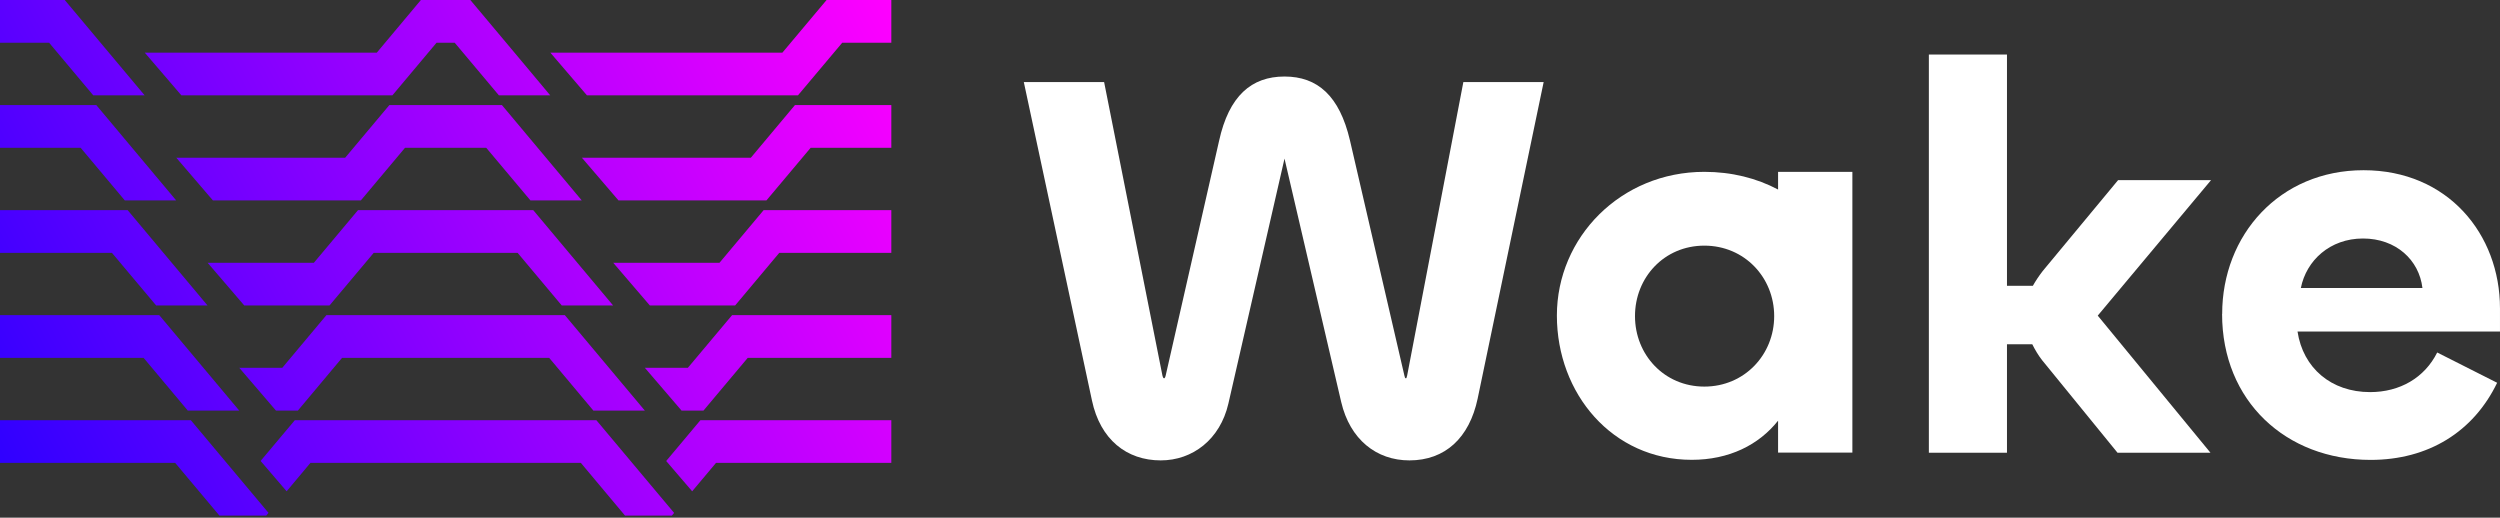 <svg width="623" height="129" viewBox="0 0 623 129" fill="none" xmlns="http://www.w3.org/2000/svg">
<rect x="0" y="0" width="623" height="129" fill="#333333" stroke="none"/>
<path d="M255.133 20.446H275.144L289.677 93.586C289.819 94.132 289.96 94.274 290.082 94.274C290.203 94.274 290.365 94.132 290.486 93.586L303.786 35.134C306.252 23.885 311.872 19.07 320.099 19.07C328.325 19.07 333.803 23.865 336.411 34.993L349.974 93.586C350.115 94.132 350.115 94.274 350.378 94.274C350.52 94.274 350.52 93.991 350.661 93.586L364.669 20.446H384.68L368.227 99.352C366.165 109.104 360.141 114.729 351.227 114.729C343 114.729 336.411 109.509 334.228 100.182L320.099 39.525L306.111 100.586C304.049 109.509 297.197 114.729 289.253 114.729C280.743 114.729 274.174 109.509 272.112 99.777L255.133 20.446Z" fill="white"/>
<path d="M480.673 13.587H500.139V71.229H506.587C507.274 69.995 508.103 68.761 509.053 67.527L527.831 44.886H550.996L522.758 78.654L550.854 112.827H527.69L508.912 89.782C507.941 88.548 507.133 87.172 506.445 85.796H500.139V112.827H480.673V13.587Z" fill="white"/>
<path d="M553.765 78.23C553.765 58.604 568.015 42.418 588.997 42.418C609.978 42.418 622.996 58.341 622.996 76.854V82.62H572.543C573.918 91.684 580.911 97.713 590.634 97.713C598.032 97.713 604.197 94.152 607.351 87.84L622.288 95.387C616.386 107.607 605.147 114.607 590.755 114.607C569.632 114.607 553.745 99.919 553.745 78.25L553.765 78.23ZM603.672 71.775C602.843 64.775 597.082 59.434 588.855 59.434C580.629 59.434 574.726 64.917 573.372 71.775H603.672Z" fill="white"/>
<path d="M461.612 78.634V42.823H443.097V47.233C437.76 44.401 431.535 42.823 424.723 42.823C403.883 42.823 387.975 59.15 387.975 78.634C387.975 98.118 401.821 114.587 421.57 114.587C430.888 114.587 438.286 110.885 443.097 104.835V112.786H461.612V78.614V78.634ZM424.723 96.338C414.717 96.338 407.44 88.386 407.44 78.776C407.44 69.165 414.697 61.214 424.723 61.214C434.749 61.214 442.127 69.165 442.127 78.776C442.127 88.386 434.729 96.338 424.723 96.338Z" fill="white"/>
<path fill-rule="evenodd" clip-rule="evenodd" d="M36.045 23.76H23.241L12.242 10.654H0V0H16.136L36.045 23.76Z" fill="url(#paint0_linear_183_10109)"/>
<path fill-rule="evenodd" clip-rule="evenodd" d="M128.219 13.127L137.117 23.76H124.325L113.315 10.654H108.783L97.784 23.76H45.196L36.078 13.127H93.89L104.889 0H117.208L128.219 13.127Z" fill="url(#paint1_linear_183_10109)"/>
<path fill-rule="evenodd" clip-rule="evenodd" d="M222.119 0V10.654H209.877L198.856 23.76H146.268L137.15 13.127H194.962L205.983 0H222.119Z" fill="url(#paint2_linear_183_10109)"/>
<path fill-rule="evenodd" clip-rule="evenodd" d="M23.989 26.177L43.898 49.937H31.095L20.096 36.832H0V26.177H23.989Z" fill="url(#paint3_linear_183_10109)"/>
<path fill-rule="evenodd" clip-rule="evenodd" d="M144.97 49.937H132.178L121.168 36.832H100.929L89.93 49.937H53.049L43.931 39.305H86.014L97.035 26.177H125.073L144.97 49.937Z" fill="url(#paint4_linear_183_10109)"/>
<path fill-rule="evenodd" clip-rule="evenodd" d="M222.119 26.177V36.832H202.012L191.002 49.937H154.122L145.003 39.305H187.108L198.108 26.177H222.119Z" fill="url(#paint5_linear_183_10109)"/>
<path fill-rule="evenodd" clip-rule="evenodd" d="M51.718 76.126H38.915L27.894 63.009H0V52.366H31.81L51.718 76.126Z" fill="url(#paint6_linear_183_10109)"/>
<path fill-rule="evenodd" clip-rule="evenodd" d="M152.791 76.126H139.988L128.988 63.009H93.131L82.109 76.126H60.87L51.74 65.483H78.216L89.215 52.366H132.882L152.791 76.126Z" fill="url(#paint7_linear_183_10109)"/>
<path fill-rule="evenodd" clip-rule="evenodd" d="M222.119 52.366V63.009H194.192L183.193 76.126H161.942L152.813 65.483H179.299L190.298 52.366H222.119Z" fill="url(#paint8_linear_183_10109)"/>
<path fill-rule="evenodd" clip-rule="evenodd" d="M59.616 102.314H46.791L35.792 89.187H0V78.533H39.685L59.616 102.314Z" fill="url(#paint9_linear_183_10109)"/>
<path fill-rule="evenodd" clip-rule="evenodd" d="M160.688 102.314H147.863L136.864 89.187H85.233L74.234 102.314H68.767L59.627 91.66H70.34L81.34 78.533H140.758L160.688 102.314Z" fill="url(#paint10_linear_183_10109)"/>
<path fill-rule="evenodd" clip-rule="evenodd" d="M222.119 78.533V89.187H186.328L175.306 102.314H169.84L160.699 91.66H171.413L182.434 78.533H222.119Z" fill="url(#paint11_linear_183_10109)"/>
<path fill-rule="evenodd" clip-rule="evenodd" d="M47.561 104.721L66.909 127.807L66.348 128.481H54.677L43.656 115.353H0V104.721H47.561Z" fill="url(#paint12_linear_183_10109)"/>
<path fill-rule="evenodd" clip-rule="evenodd" d="M148.622 104.721L167.992 127.818L167.431 128.481H155.749L144.75 115.353H77.358L71.429 122.431L64.939 114.868L73.464 104.721H148.622Z" fill="url(#paint13_linear_183_10109)"/>
<path fill-rule="evenodd" clip-rule="evenodd" d="M222.119 104.721V115.353H178.43L172.49 122.431L166.012 114.879L174.536 104.721H222.119Z" fill="url(#paint14_linear_183_10109)"/>
<defs>
<linearGradient id="paint0_linear_183_10109" x1="222.119" y1="6.98432e-06" x2="-48.997" y2="143.724" gradientUnits="userSpaceOnUse">
<stop stop-color="#FF00FF"/>
<stop offset="1" stop-color="#0000FF"/>
</linearGradient>
<linearGradient id="paint1_linear_183_10109" x1="222.119" y1="6.98432e-06" x2="-48.997" y2="143.724" gradientUnits="userSpaceOnUse">
<stop stop-color="#FF00FF"/>
<stop offset="1" stop-color="#0000FF"/>
</linearGradient>
<linearGradient id="paint2_linear_183_10109" x1="222.119" y1="6.98432e-06" x2="-48.997" y2="143.724" gradientUnits="userSpaceOnUse">
<stop stop-color="#FF00FF"/>
<stop offset="1" stop-color="#0000FF"/>
</linearGradient>
<linearGradient id="paint3_linear_183_10109" x1="222.119" y1="6.98432e-06" x2="-48.997" y2="143.724" gradientUnits="userSpaceOnUse">
<stop stop-color="#FF00FF"/>
<stop offset="1" stop-color="#0000FF"/>
</linearGradient>
<linearGradient id="paint4_linear_183_10109" x1="222.119" y1="6.98432e-06" x2="-48.997" y2="143.724" gradientUnits="userSpaceOnUse">
<stop stop-color="#FF00FF"/>
<stop offset="1" stop-color="#0000FF"/>
</linearGradient>
<linearGradient id="paint5_linear_183_10109" x1="222.119" y1="6.98432e-06" x2="-48.997" y2="143.724" gradientUnits="userSpaceOnUse">
<stop stop-color="#FF00FF"/>
<stop offset="1" stop-color="#0000FF"/>
</linearGradient>
<linearGradient id="paint6_linear_183_10109" x1="222.119" y1="6.98432e-06" x2="-48.997" y2="143.724" gradientUnits="userSpaceOnUse">
<stop stop-color="#FF00FF"/>
<stop offset="1" stop-color="#0000FF"/>
</linearGradient>
<linearGradient id="paint7_linear_183_10109" x1="222.119" y1="6.98432e-06" x2="-48.997" y2="143.724" gradientUnits="userSpaceOnUse">
<stop stop-color="#FF00FF"/>
<stop offset="1" stop-color="#0000FF"/>
</linearGradient>
<linearGradient id="paint8_linear_183_10109" x1="222.119" y1="6.98432e-06" x2="-48.997" y2="143.724" gradientUnits="userSpaceOnUse">
<stop stop-color="#FF00FF"/>
<stop offset="1" stop-color="#0000FF"/>
</linearGradient>
<linearGradient id="paint9_linear_183_10109" x1="222.119" y1="6.98432e-06" x2="-48.997" y2="143.724" gradientUnits="userSpaceOnUse">
<stop stop-color="#FF00FF"/>
<stop offset="1" stop-color="#0000FF"/>
</linearGradient>
<linearGradient id="paint10_linear_183_10109" x1="222.119" y1="6.98432e-06" x2="-48.997" y2="143.724" gradientUnits="userSpaceOnUse">
<stop stop-color="#FF00FF"/>
<stop offset="1" stop-color="#0000FF"/>
</linearGradient>
<linearGradient id="paint11_linear_183_10109" x1="222.119" y1="6.98432e-06" x2="-48.997" y2="143.724" gradientUnits="userSpaceOnUse">
<stop stop-color="#FF00FF"/>
<stop offset="1" stop-color="#0000FF"/>
</linearGradient>
<linearGradient id="paint12_linear_183_10109" x1="222.119" y1="6.98432e-06" x2="-48.997" y2="143.724" gradientUnits="userSpaceOnUse">
<stop stop-color="#FF00FF"/>
<stop offset="1" stop-color="#0000FF"/>
</linearGradient>
<linearGradient id="paint13_linear_183_10109" x1="222.119" y1="6.98432e-06" x2="-48.997" y2="143.724" gradientUnits="userSpaceOnUse">
<stop stop-color="#FF00FF"/>
<stop offset="1" stop-color="#0000FF"/>
</linearGradient>
<linearGradient id="paint14_linear_183_10109" x1="222.119" y1="6.98432e-06" x2="-48.997" y2="143.724" gradientUnits="userSpaceOnUse">
<stop stop-color="#FF00FF"/>
<stop offset="1" stop-color="#0000FF"/>
</linearGradient>
</defs>
</svg>
